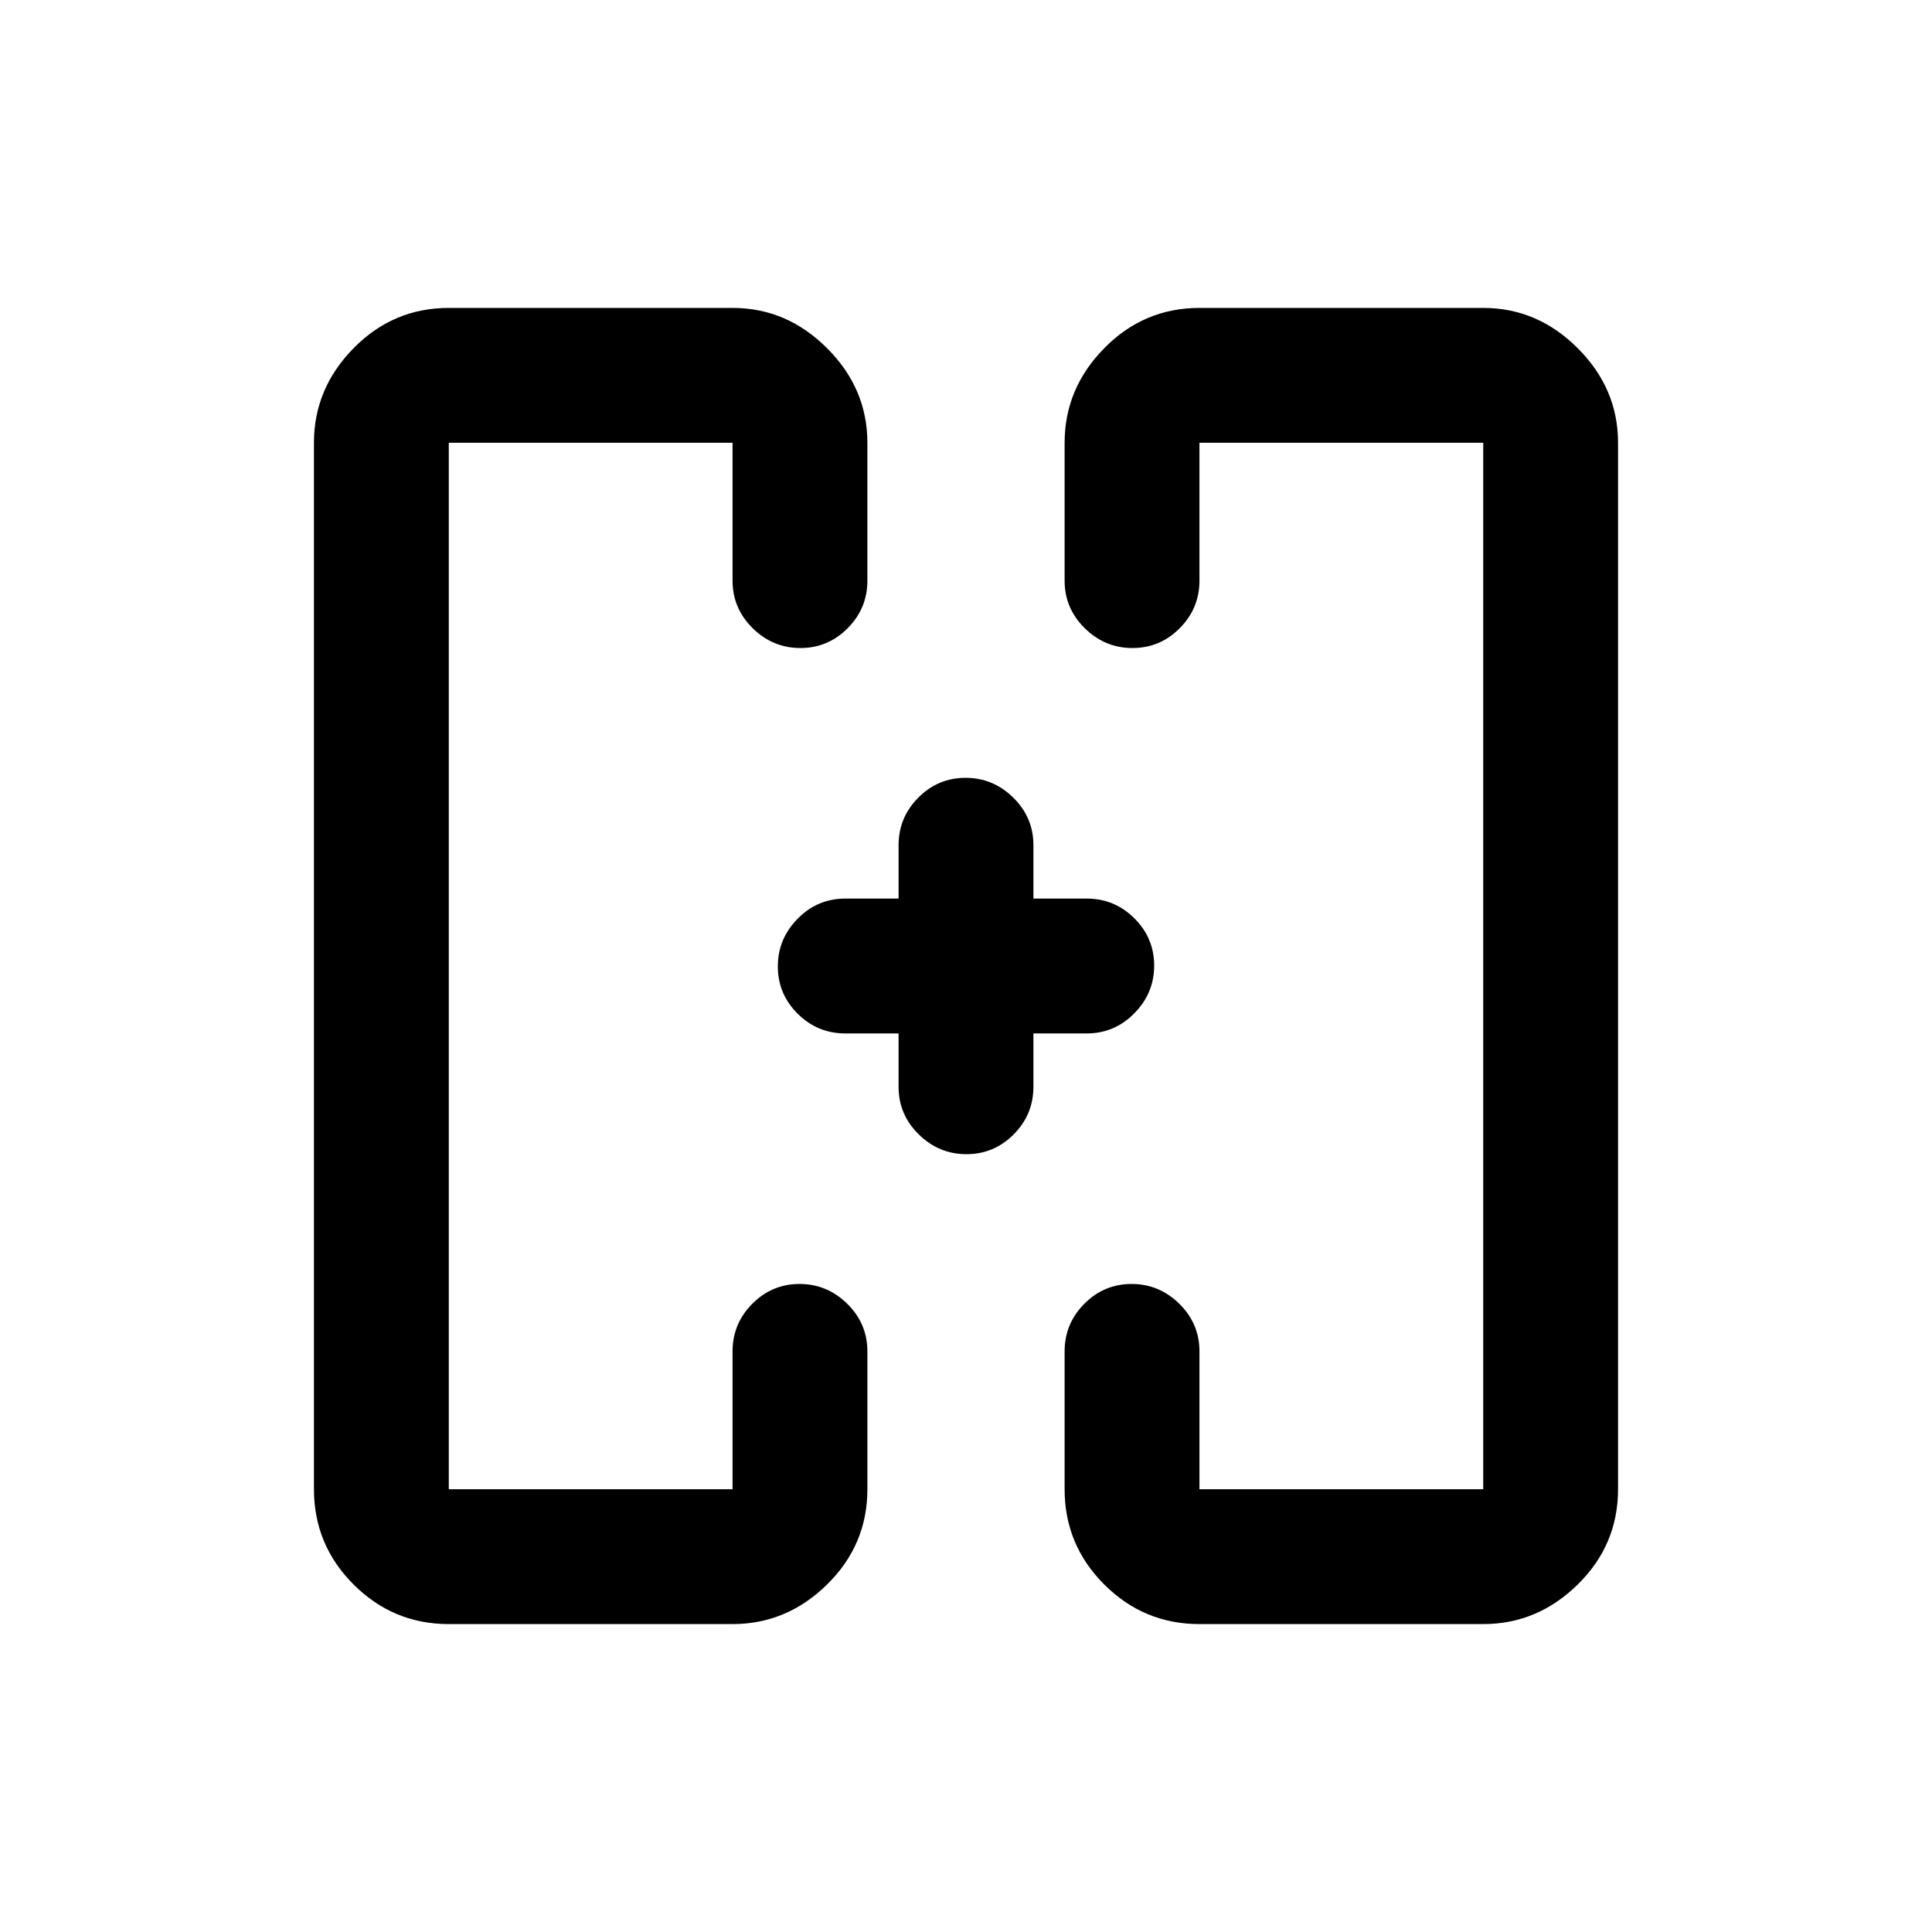 <svg xmlns="http://www.w3.org/2000/svg" height="20" viewBox="0 -960 960 960" width="20"><path d="M386.5-480Zm187 0ZM223-153q-27.64 0-47.32-19.68T156-220v-520q0-26.94 19.68-46.97Q195.36-807 223-807h141q26.94 0 46.97 20.03Q431-766.94 431-740v68.5q0 13.8-9.79 23.65-9.79 9.85-23.5 9.85T374-647.85q-10-9.85-10-23.65V-740H223v520h141v-68.5q0-13.8 9.79-23.65 9.79-9.85 23.5-9.85t23.71 9.85q10 9.85 10 23.65v68.5q0 27.64-20.03 47.32T364-153H223Zm373 0q-27.64 0-47.32-19.68T529-220v-68.5q0-13.8 9.79-23.65 9.79-9.85 23.5-9.85t23.71 9.85q10 9.85 10 23.65v68.5h141v-520H596v68.5q0 13.8-9.79 23.65-9.79 9.85-23.5 9.85T539-647.85q-10-9.85-10-23.65V-740q0-26.94 19.68-46.97Q568.36-807 596-807h141q26.94 0 46.97 20.03Q804-766.94 804-740v520q0 27.64-20.03 47.32T737-153H596ZM446.5-446.5H420q-13.8 0-23.65-9.79-9.85-9.79-9.85-23.5t9.85-23.71q9.85-10 23.65-10h26.5V-540q0-13.8 9.79-23.65 9.79-9.85 23.5-9.85t23.71 9.85q10 9.85 10 23.65v26.5H540q13.8 0 23.65 9.79 9.85 9.79 9.85 23.5t-9.85 23.71q-9.85 10-23.65 10h-26.5v26.5q0 13.8-9.79 23.65-9.79 9.85-23.5 9.85t-23.71-9.85q-10-9.85-10-23.65v-26.5Z"/></svg>